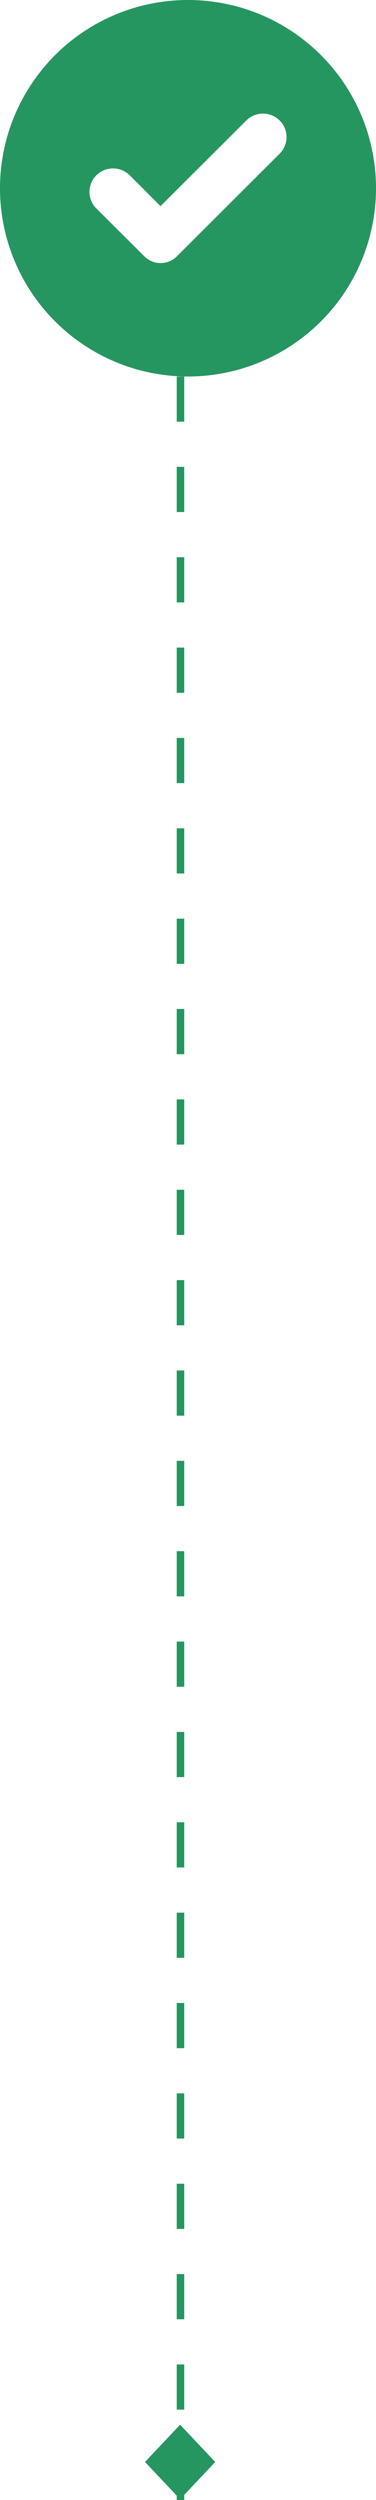 <svg xmlns="http://www.w3.org/2000/svg" width="50" height="332" viewBox="0 0 50 332">
  <g id="Group_30683" data-name="Group 30683" transform="translate(-210 -1722.999)">
    <g id="Group_30689" data-name="Group 30689" transform="translate(-0.136)">
      <line id="Line_7" data-name="Line 7" y2="282" transform="translate(234.136 1772.999)" fill="none" stroke="#259660" stroke-width="1" stroke-dasharray="6 6"/>
      <path id="Path_29069" data-name="Path 29069" d="M.2.2,7,0,6.8,6.8,0,7Z" transform="translate(229.136 2049.949) rotate(-45)" fill="#259660"/>
    </g>
    <path id="Complete_Icon" data-name="Complete Icon" d="M178.38,469.75a25,25,0,1,0,25,25A24.993,24.993,0,0,0,178.38,469.75Zm12.188,20.406L176.942,503.75a3.057,3.057,0,0,1-4.406,0l-6.344-6.312a3.112,3.112,0,0,1,0-4.406,3.15,3.15,0,0,1,4.438,0l4.094,4.094L186.13,485.75a3.15,3.15,0,0,1,4.438,0A3.112,3.112,0,0,1,190.568,490.156Z" transform="translate(56.62 1253.249)" fill="#259660" fill-rule="evenodd"/>
  </g>
</svg>
